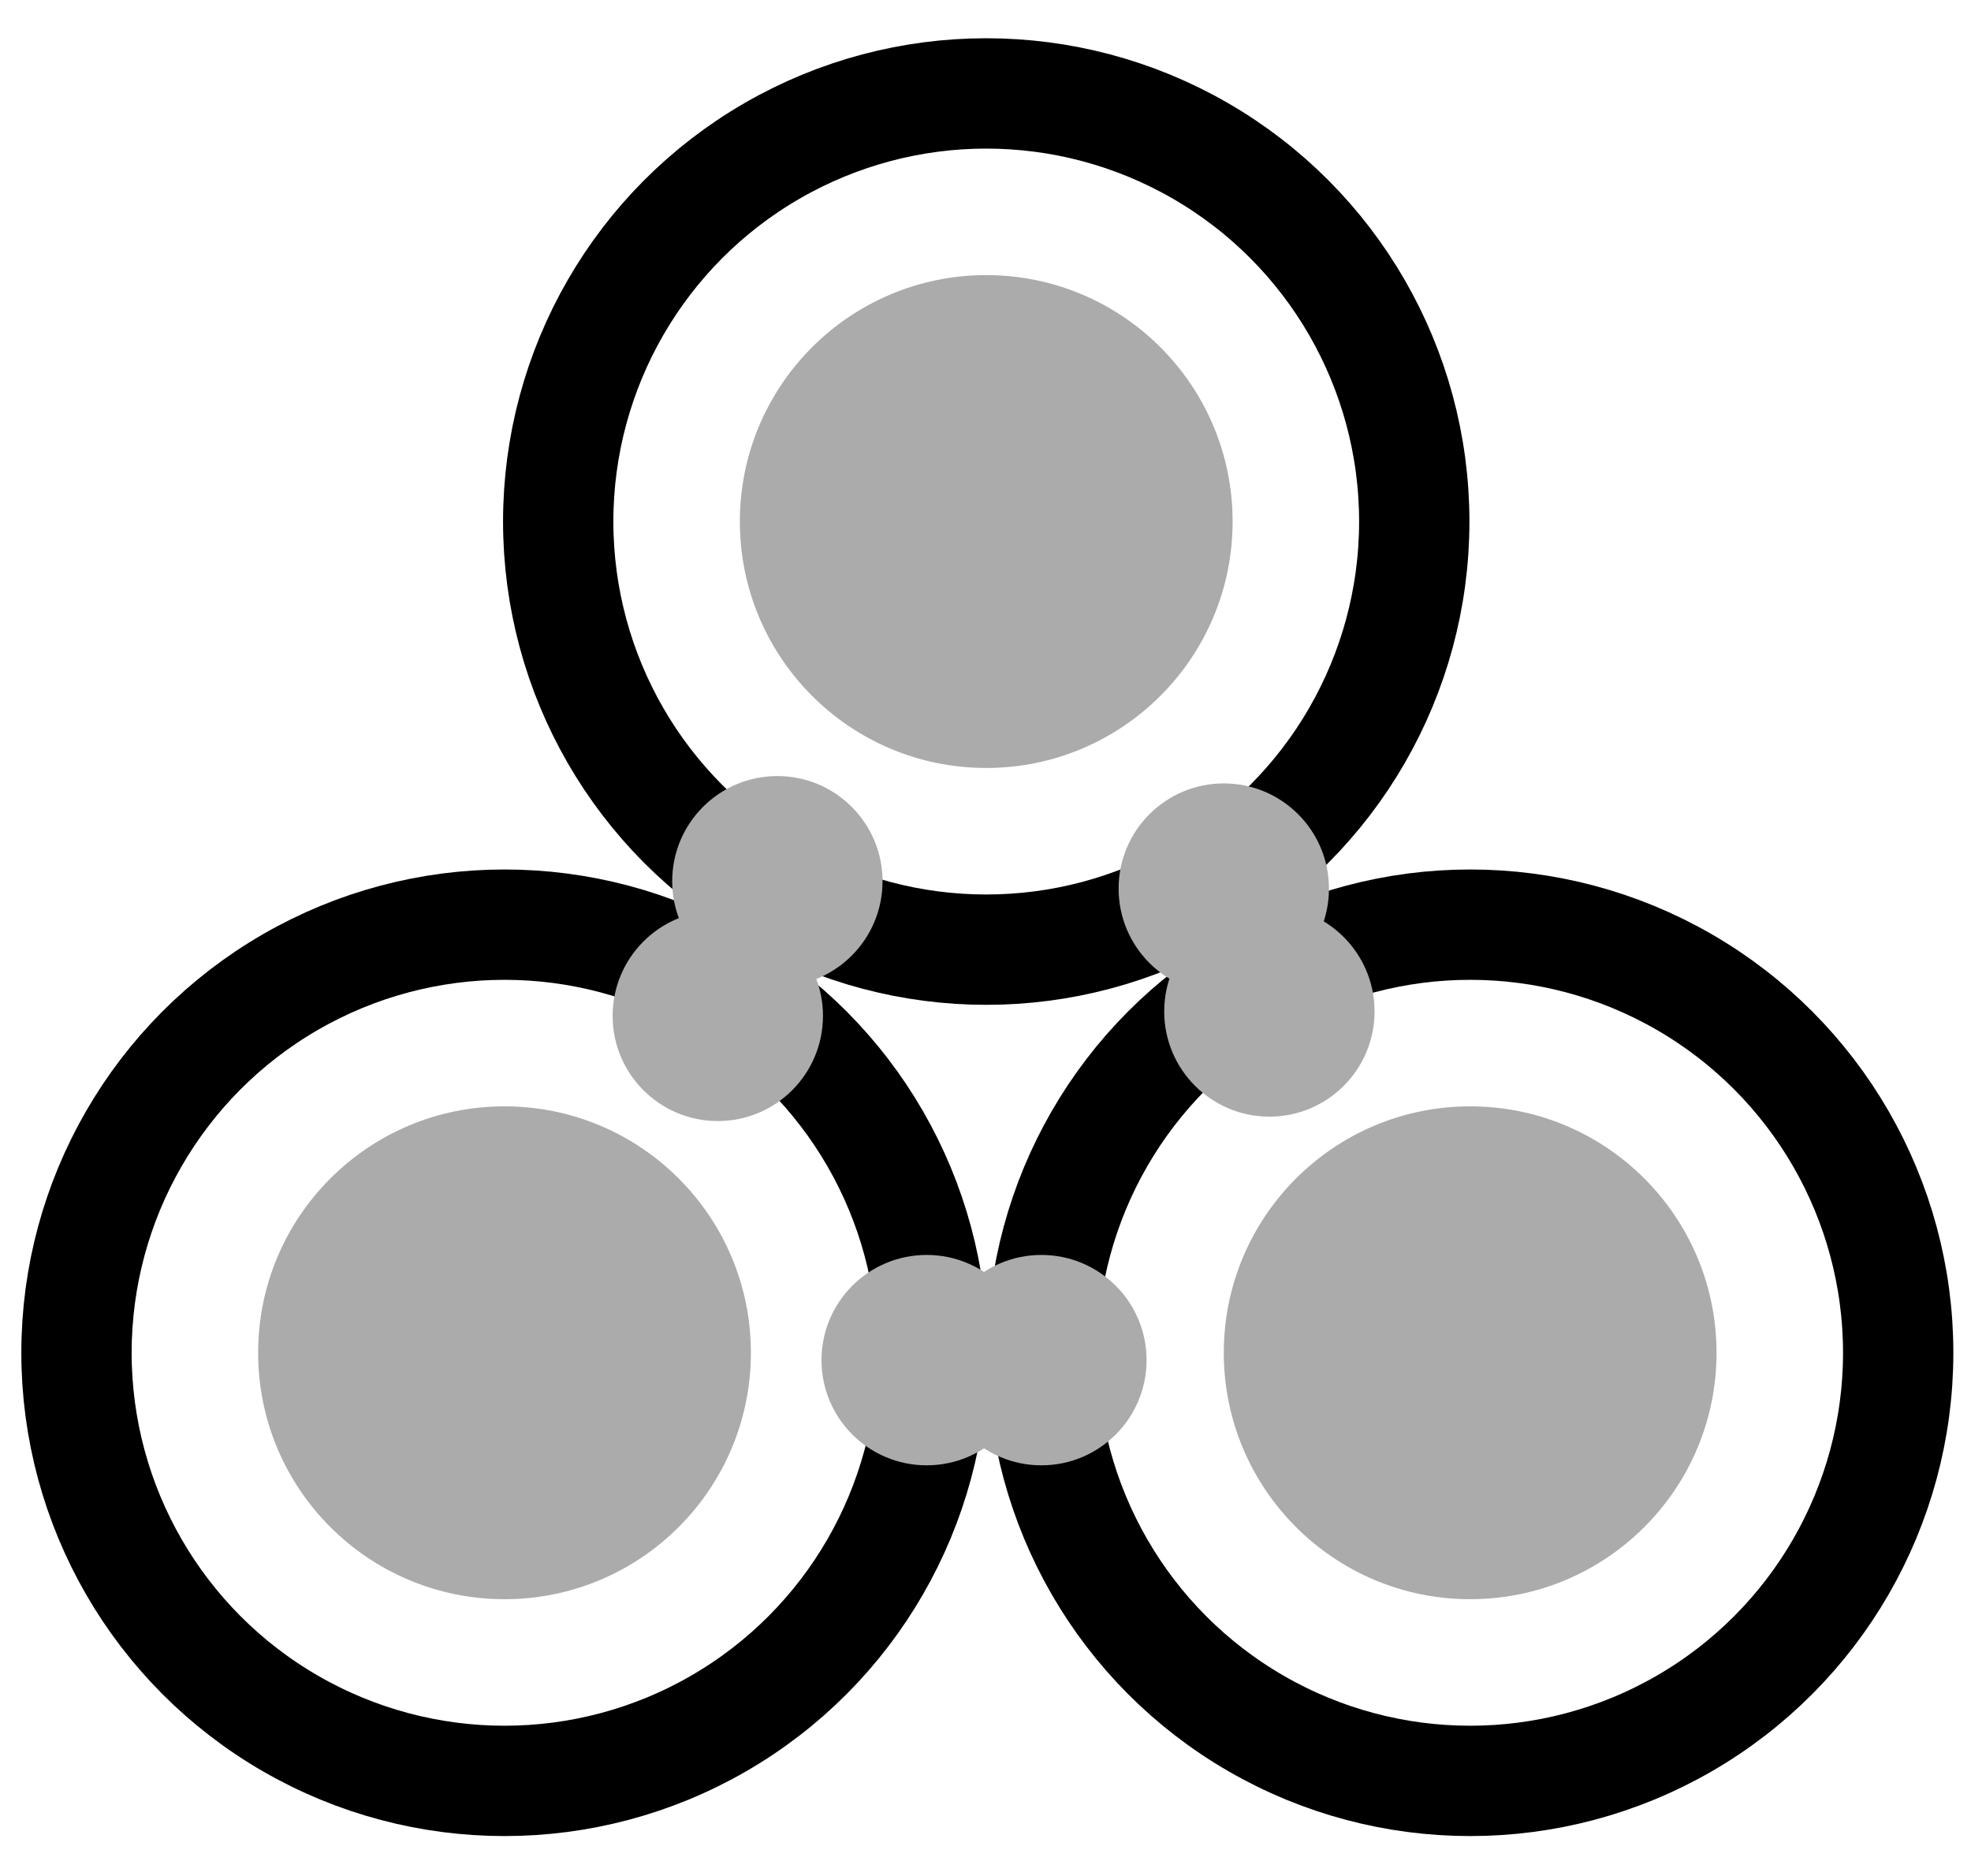 <svg xmlns="http://www.w3.org/2000/svg" xmlns:xlink="http://www.w3.org/1999/xlink" width="268" height="255" x="0" y="0" version="1.1" viewBox="0 0 268 255" xml:space="preserve" style="enable-background:new 0 0 268 255"><style type="text/css">.st0{fill:#ababab}.st1{fill:none;stroke:#000;stroke-width:15;stroke-miterlimit:10}.st2{display:inline}.st3{display:none}</style><g id="atom" class="st3"><g class="st2"><g><circle cx="134.2" cy="127.6" r="115.1" class="st1"/><circle cx="134.2" cy="127.6" r="66.3" class="st0"/></g><path d="M253,56.3c0,15.6-12.6,28.2-28.2,28.2c-15.6,0-28.2-12.6-28.2-28.2c0-15.6,12.6-28.2,28.2-28.2 C240.3,28.1,253,40.7,253,56.3z" class="st0"/></g></g><g id="Layer_3"><g><g><circle cx="68.6" cy="183.9" r="58.2" class="st1"/><circle cx="68.6" cy="183.9" r="33.5" class="st0"/></g><g><circle cx="134.1" cy="70.9" r="58.2" class="st1"/><circle cx="134.1" cy="70.9" r="33.5" class="st0"/></g><g><circle cx="199.9" cy="183.9" r="58.2" class="st1"/><circle cx="199.9" cy="183.9" r="33.5" class="st0"/></g><circle cx="97.6" cy="138.1" r="14.3" class="st0"/><circle cx="126" cy="184.9" r="14.3" class="st0"/><circle cx="141.6" cy="184.9" r="14.3" class="st0"/><circle cx="172.6" cy="137.5" r="14.3" class="st0"/><circle cx="105.7" cy="119.8" r="14.3" class="st0"/><circle cx="166.4" cy="120.8" r="14.3" class="st0"/></g></g></svg>